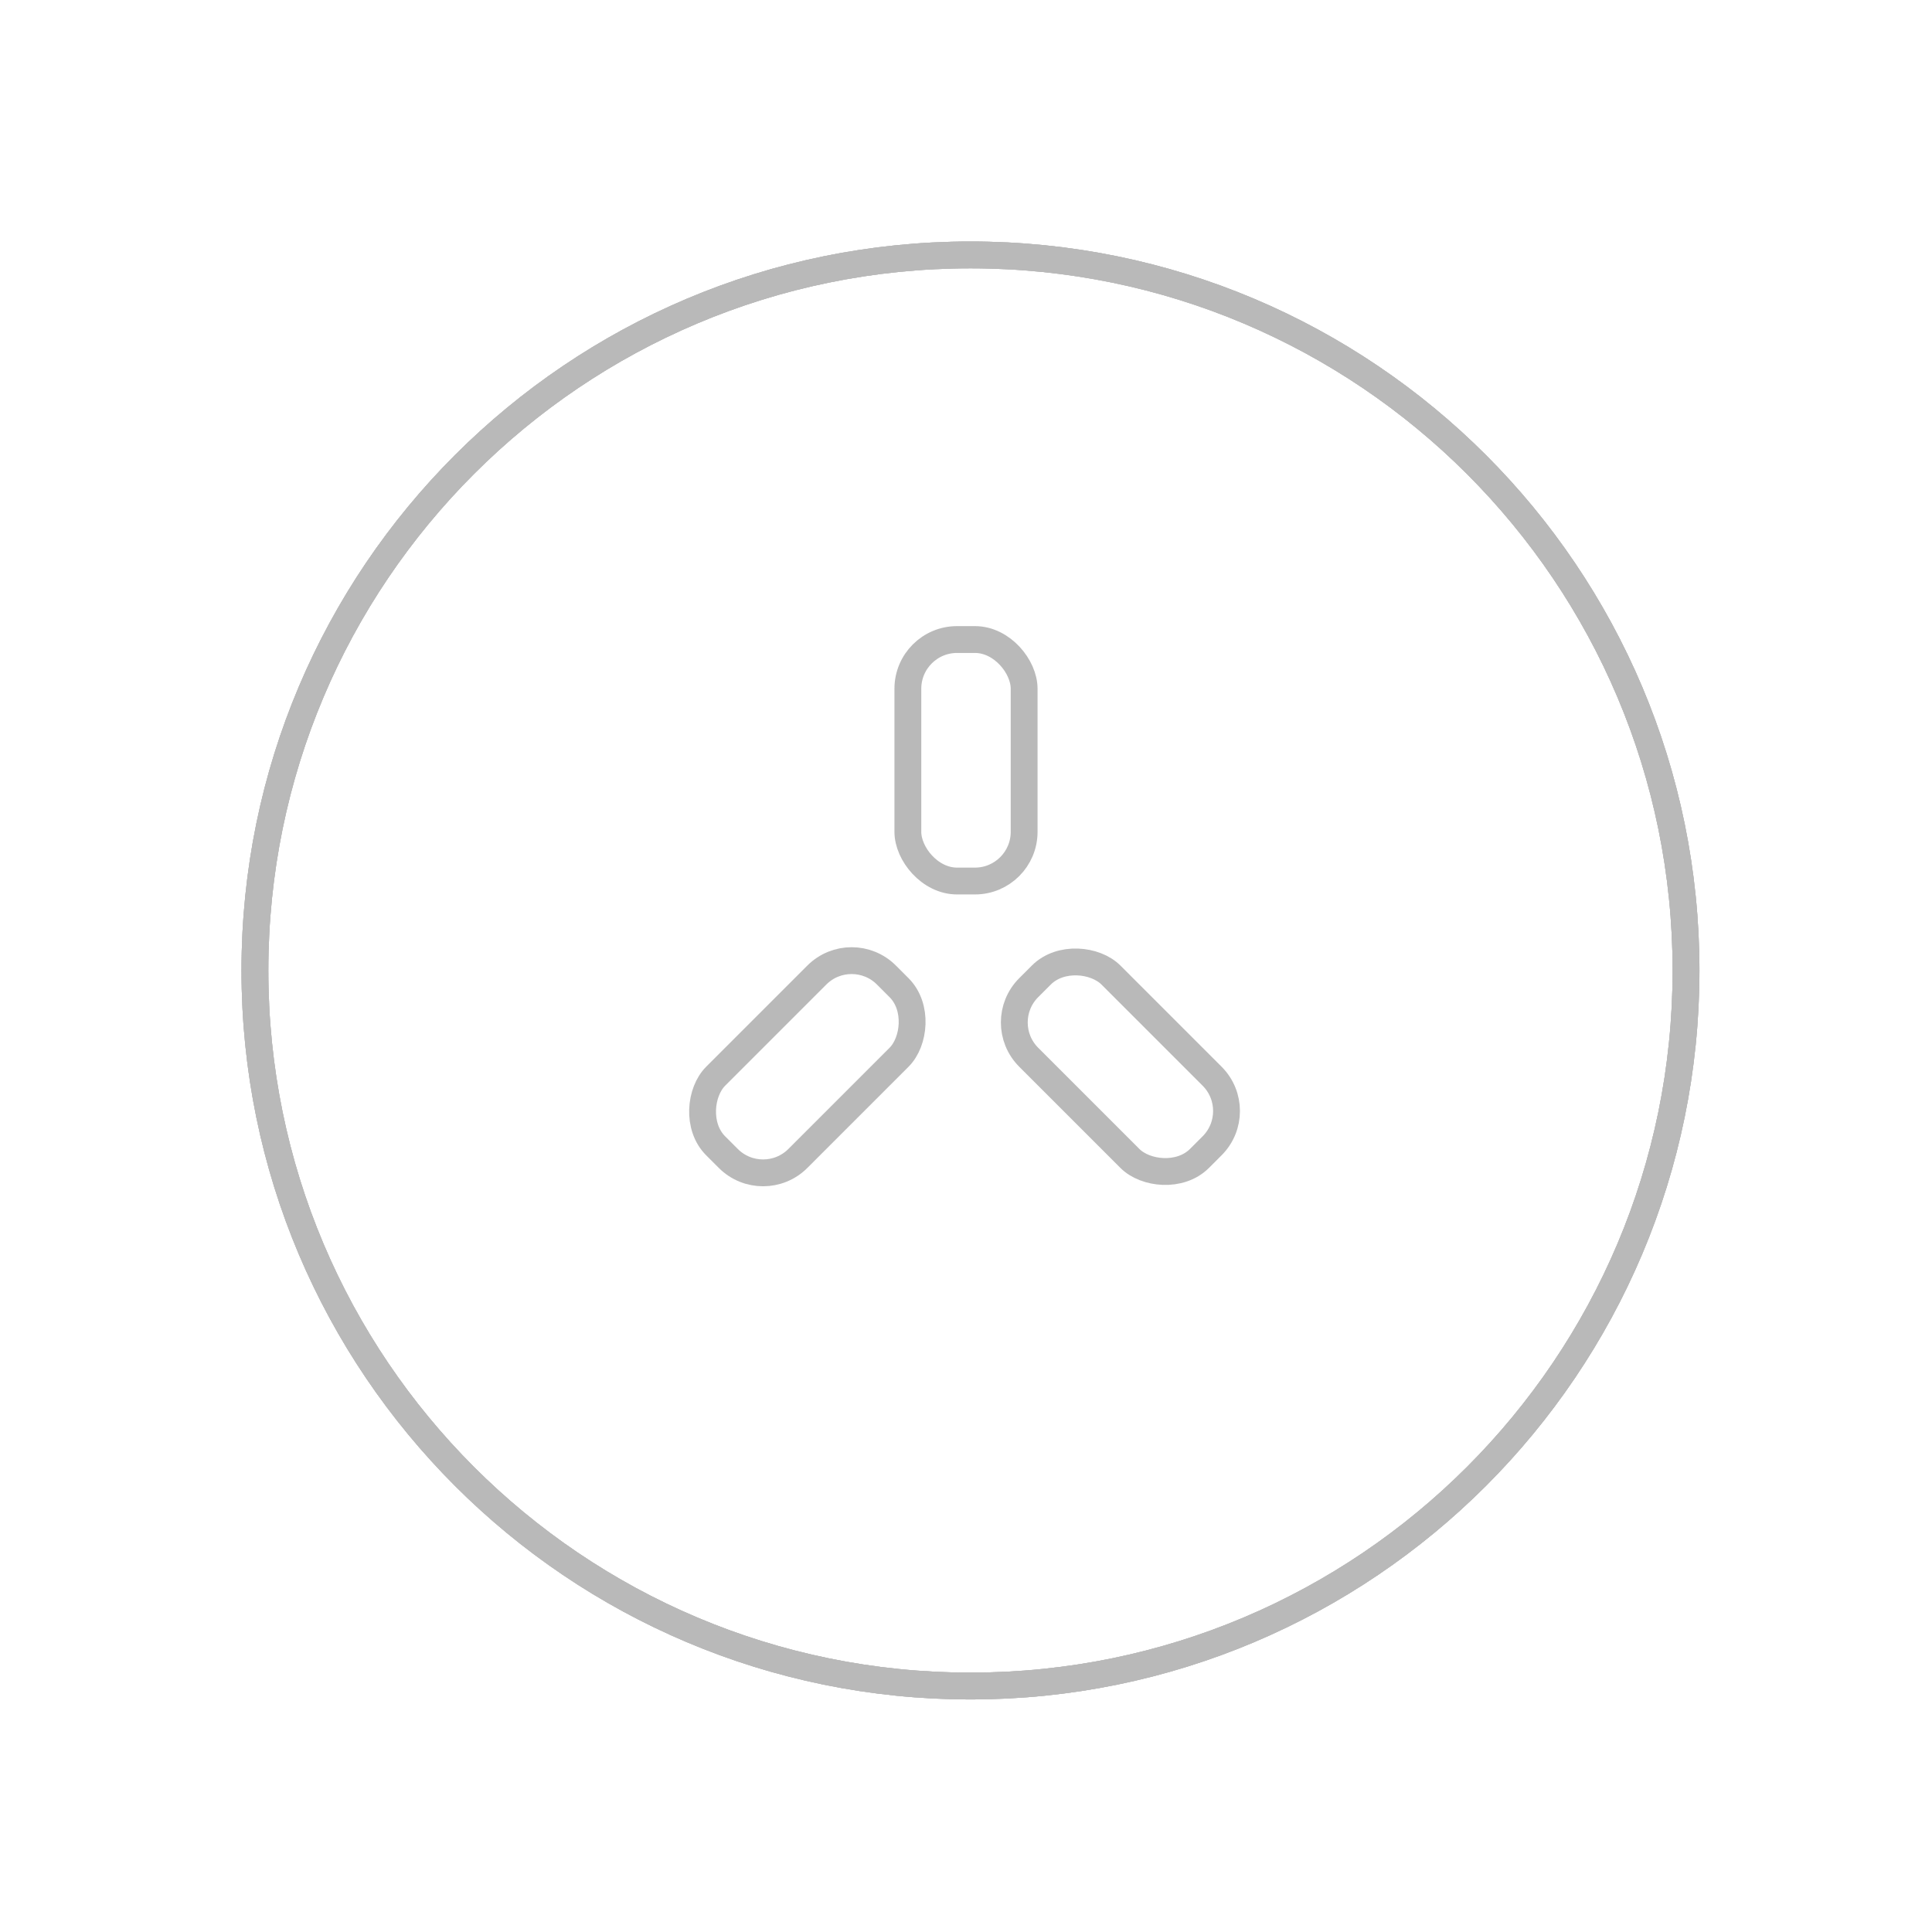 <svg width="216" height="216" viewBox="0 0 216 216" fill="none" xmlns="http://www.w3.org/2000/svg">
<g id="ContactBtn">
<g id="g2">
<rect id="t1" x="95.213" y="105.121" width="13" height="27" rx="5.5" transform="rotate(45 95.213 105.121)" stroke="#B9B9B9" stroke-width="3"/>
<rect id="t2" x="111.121" y="114.312" width="13" height="27" rx="5.5" transform="rotate(-45 111.121 114.312)" stroke="#B9B9B9" stroke-width="3"/>
<rect id="t3" x="114.5" y="98.5" width="13" height="27" rx="5.5" transform="rotate(-180 114.5 98.5)" stroke="#B9B9B9" stroke-width="3"/>
</g>
<g id="g1">
<path id="c3" d="M108.5 188.5C152.683 188.5 188.5 152.683 188.5 108.5C188.5 64.317 152.683 28.5 108.5 28.5C64.317 28.5 28.5 64.317 28.5 108.5C28.5 152.683 64.317 188.5 108.5 188.5Z" stroke="#B9B9B9" stroke-width="3"/>
<path id="c2" d="M108.5 188.5C152.683 188.5 188.5 152.683 188.5 108.5C188.5 64.317 152.683 28.5 108.5 28.5C64.317 28.5 28.5 64.317 28.5 108.5C28.5 152.683 64.317 188.5 108.5 188.5Z" stroke="#B9B9B9" stroke-width="3"/>
<path id="c1" d="M108.5 188.5C152.683 188.5 188.5 152.683 188.5 108.5C188.5 64.317 152.683 28.5 108.5 28.5C64.317 28.5 28.5 64.317 28.5 108.5C28.5 152.683 64.317 188.5 108.5 188.5Z" stroke="#B9B9B9" stroke-width="3"/>
</g>
</g>
</svg>
